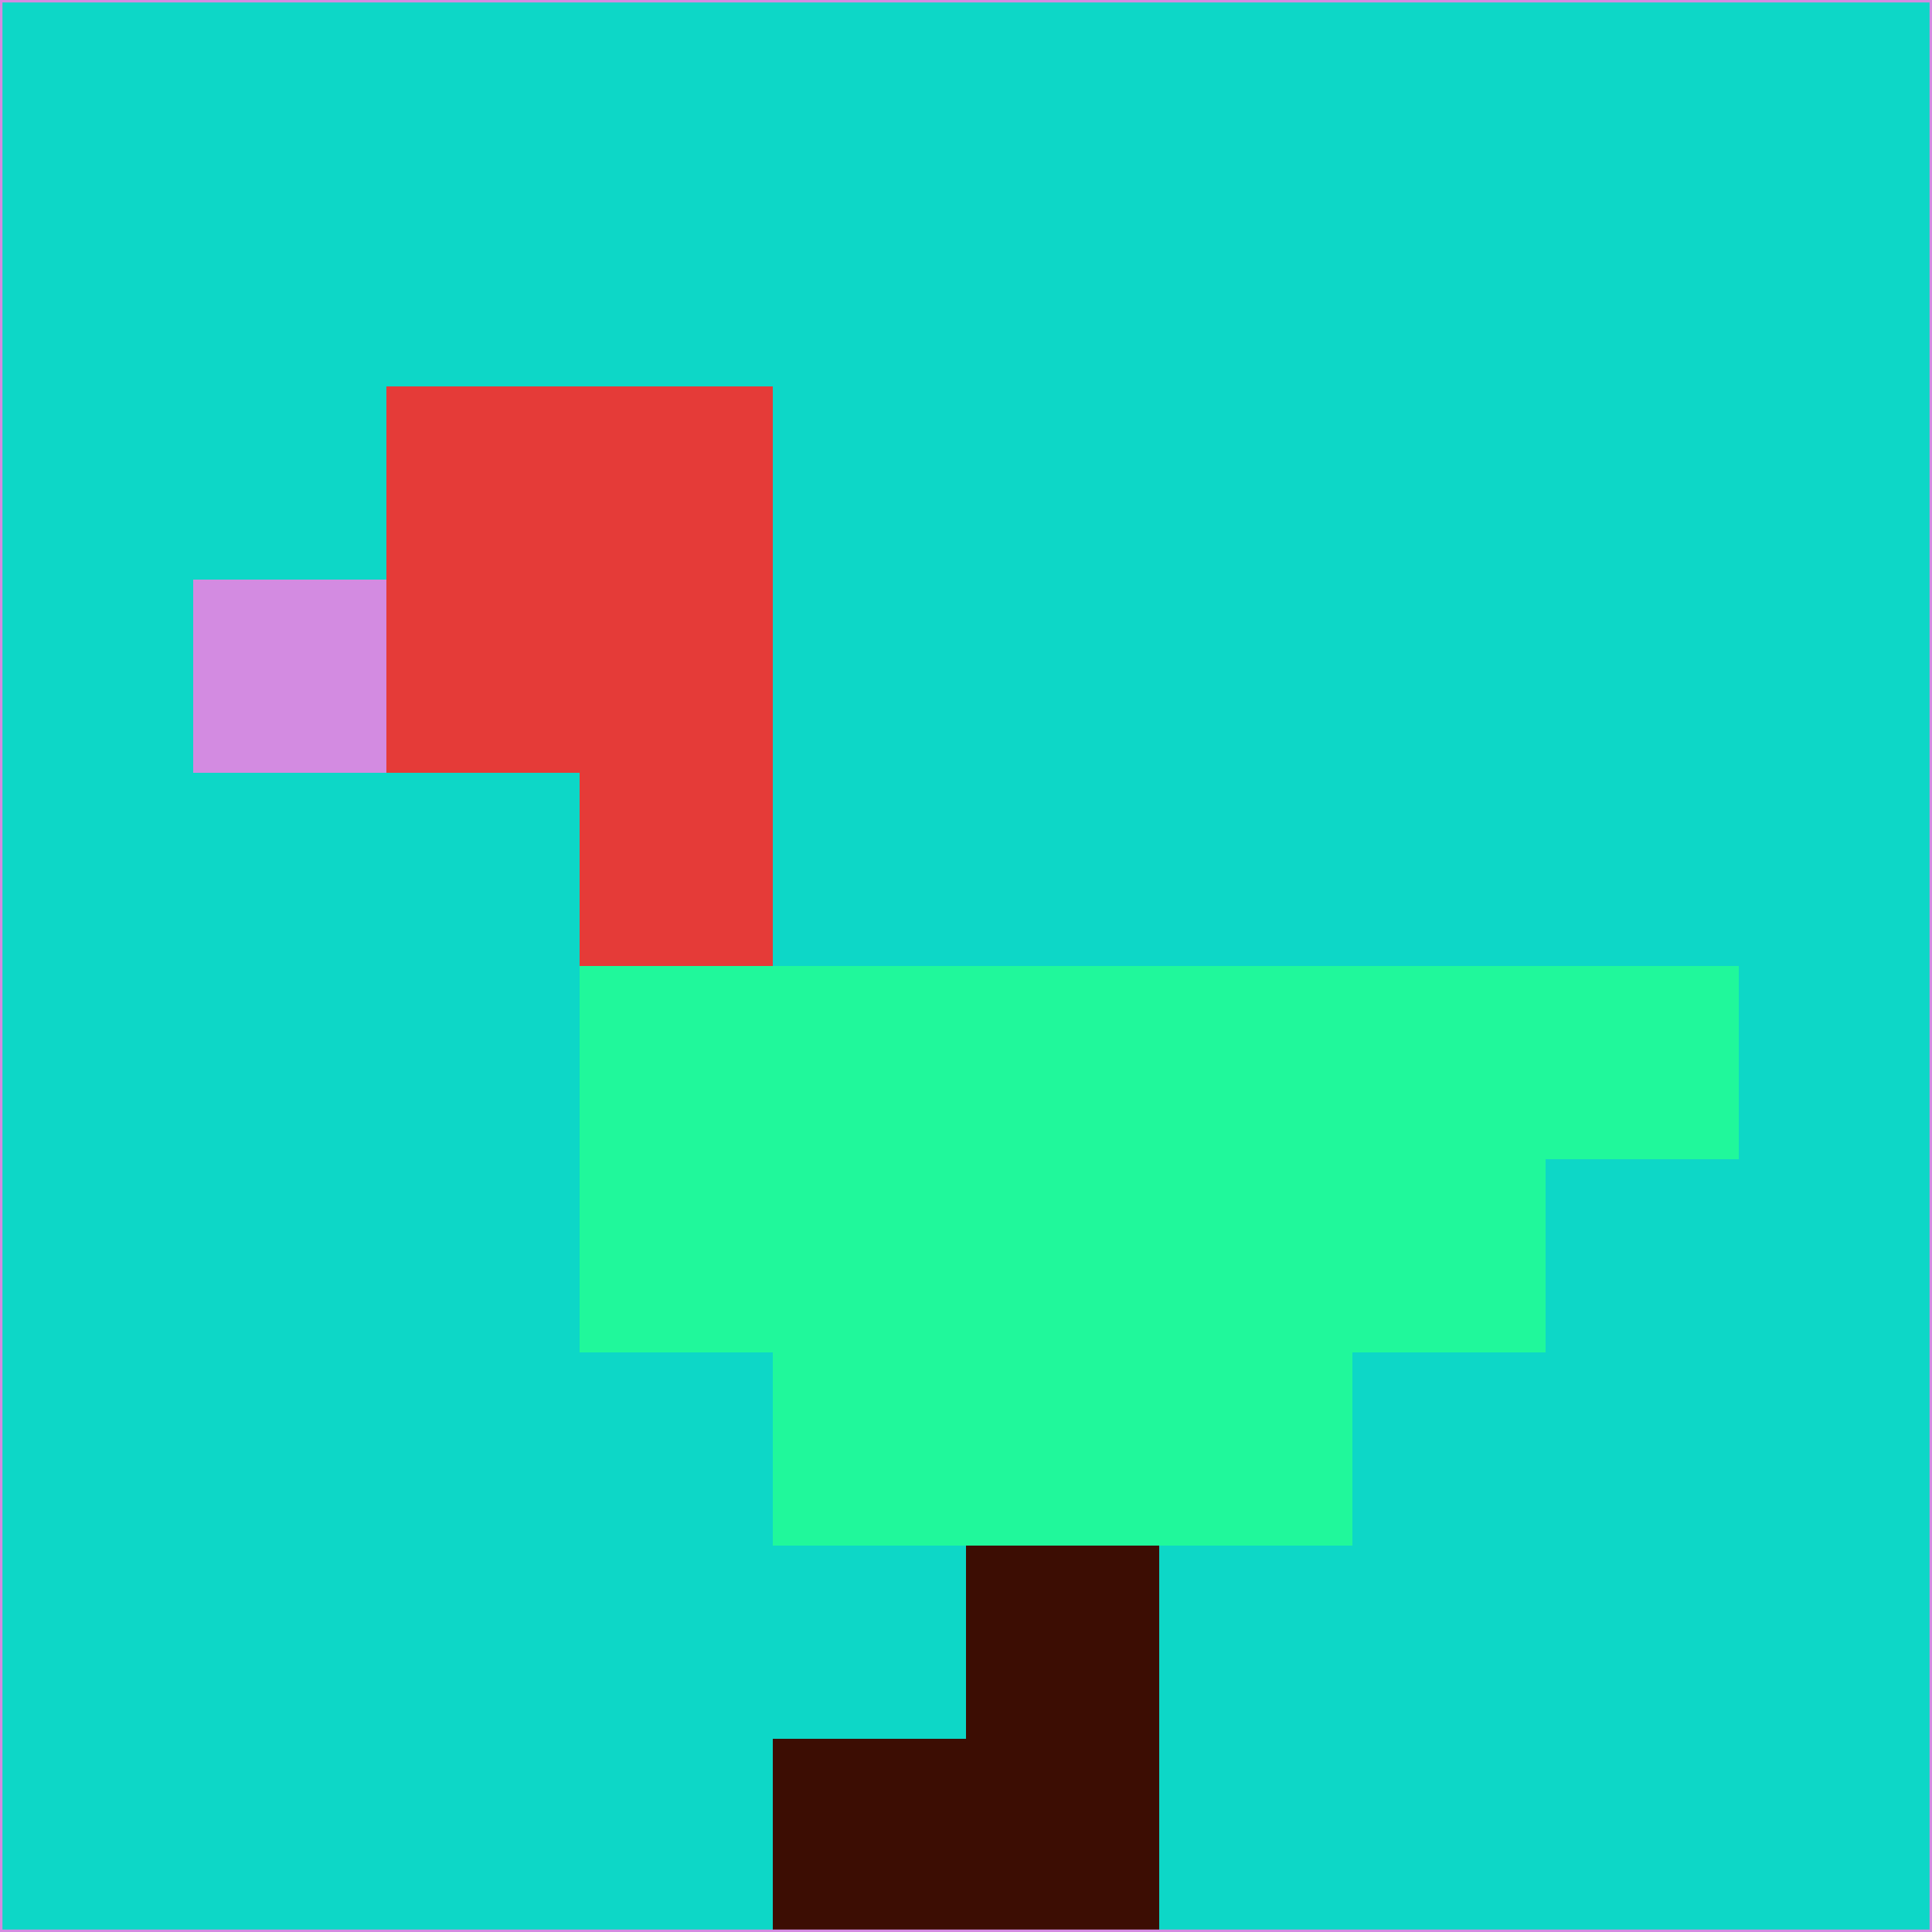 <svg xmlns="http://www.w3.org/2000/svg" version="1.1" width="785" height="785">
  <title>'goose-pfp-694263' by Dmitri Cherniak (Cyberpunk Edition)</title>
  <desc>
    seed=311124
    backgroundColor=#0dd7c7
    padding=20
    innerPadding=0
    timeout=500
    dimension=1
    border=false
    Save=function(){return n.handleSave()}
    frame=12

    Rendered at 2024-09-15T22:37:01.070Z
    Generated in 1ms
    Modified for Cyberpunk theme with new color scheme
  </desc>
  <defs/>
  <rect width="100%" height="100%" fill="#0dd7c7"/>
  <g>
    <g id="0-0">
      <rect x="0" y="0" height="785" width="785" fill="#0dd7c7"/>
      <g>
        <!-- Neon blue -->
        <rect id="0-0-2-2-2-2" x="157" y="157" width="157" height="157" fill="#e53b38"/>
        <rect id="0-0-3-2-1-4" x="235.5" y="157" width="78.5" height="314" fill="#e53b38"/>
        <!-- Electric purple -->
        <rect id="0-0-4-5-5-1" x="314" y="392.5" width="392.5" height="78.5" fill="#20f89b"/>
        <rect id="0-0-3-5-5-2" x="235.5" y="392.5" width="392.5" height="157" fill="#20f89b"/>
        <rect id="0-0-4-5-3-3" x="314" y="392.5" width="235.5" height="235.5" fill="#20f89b"/>
        <!-- Neon pink -->
        <rect id="0-0-1-3-1-1" x="78.5" y="235.5" width="78.5" height="78.5" fill="#d38be1"/>
        <!-- Cyber yellow -->
        <rect id="0-0-5-8-1-2" x="392.5" y="628" width="78.5" height="157" fill="#3c0d03"/>
        <rect id="0-0-4-9-2-1" x="314" y="706.5" width="157" height="78.5" fill="#3c0d03"/>
      </g>
      <rect x="0" y="0" stroke="#d38be1" stroke-width="2" height="785" width="785" fill="none"/>
    </g>
  </g>
  <script xmlns=""/>
</svg>